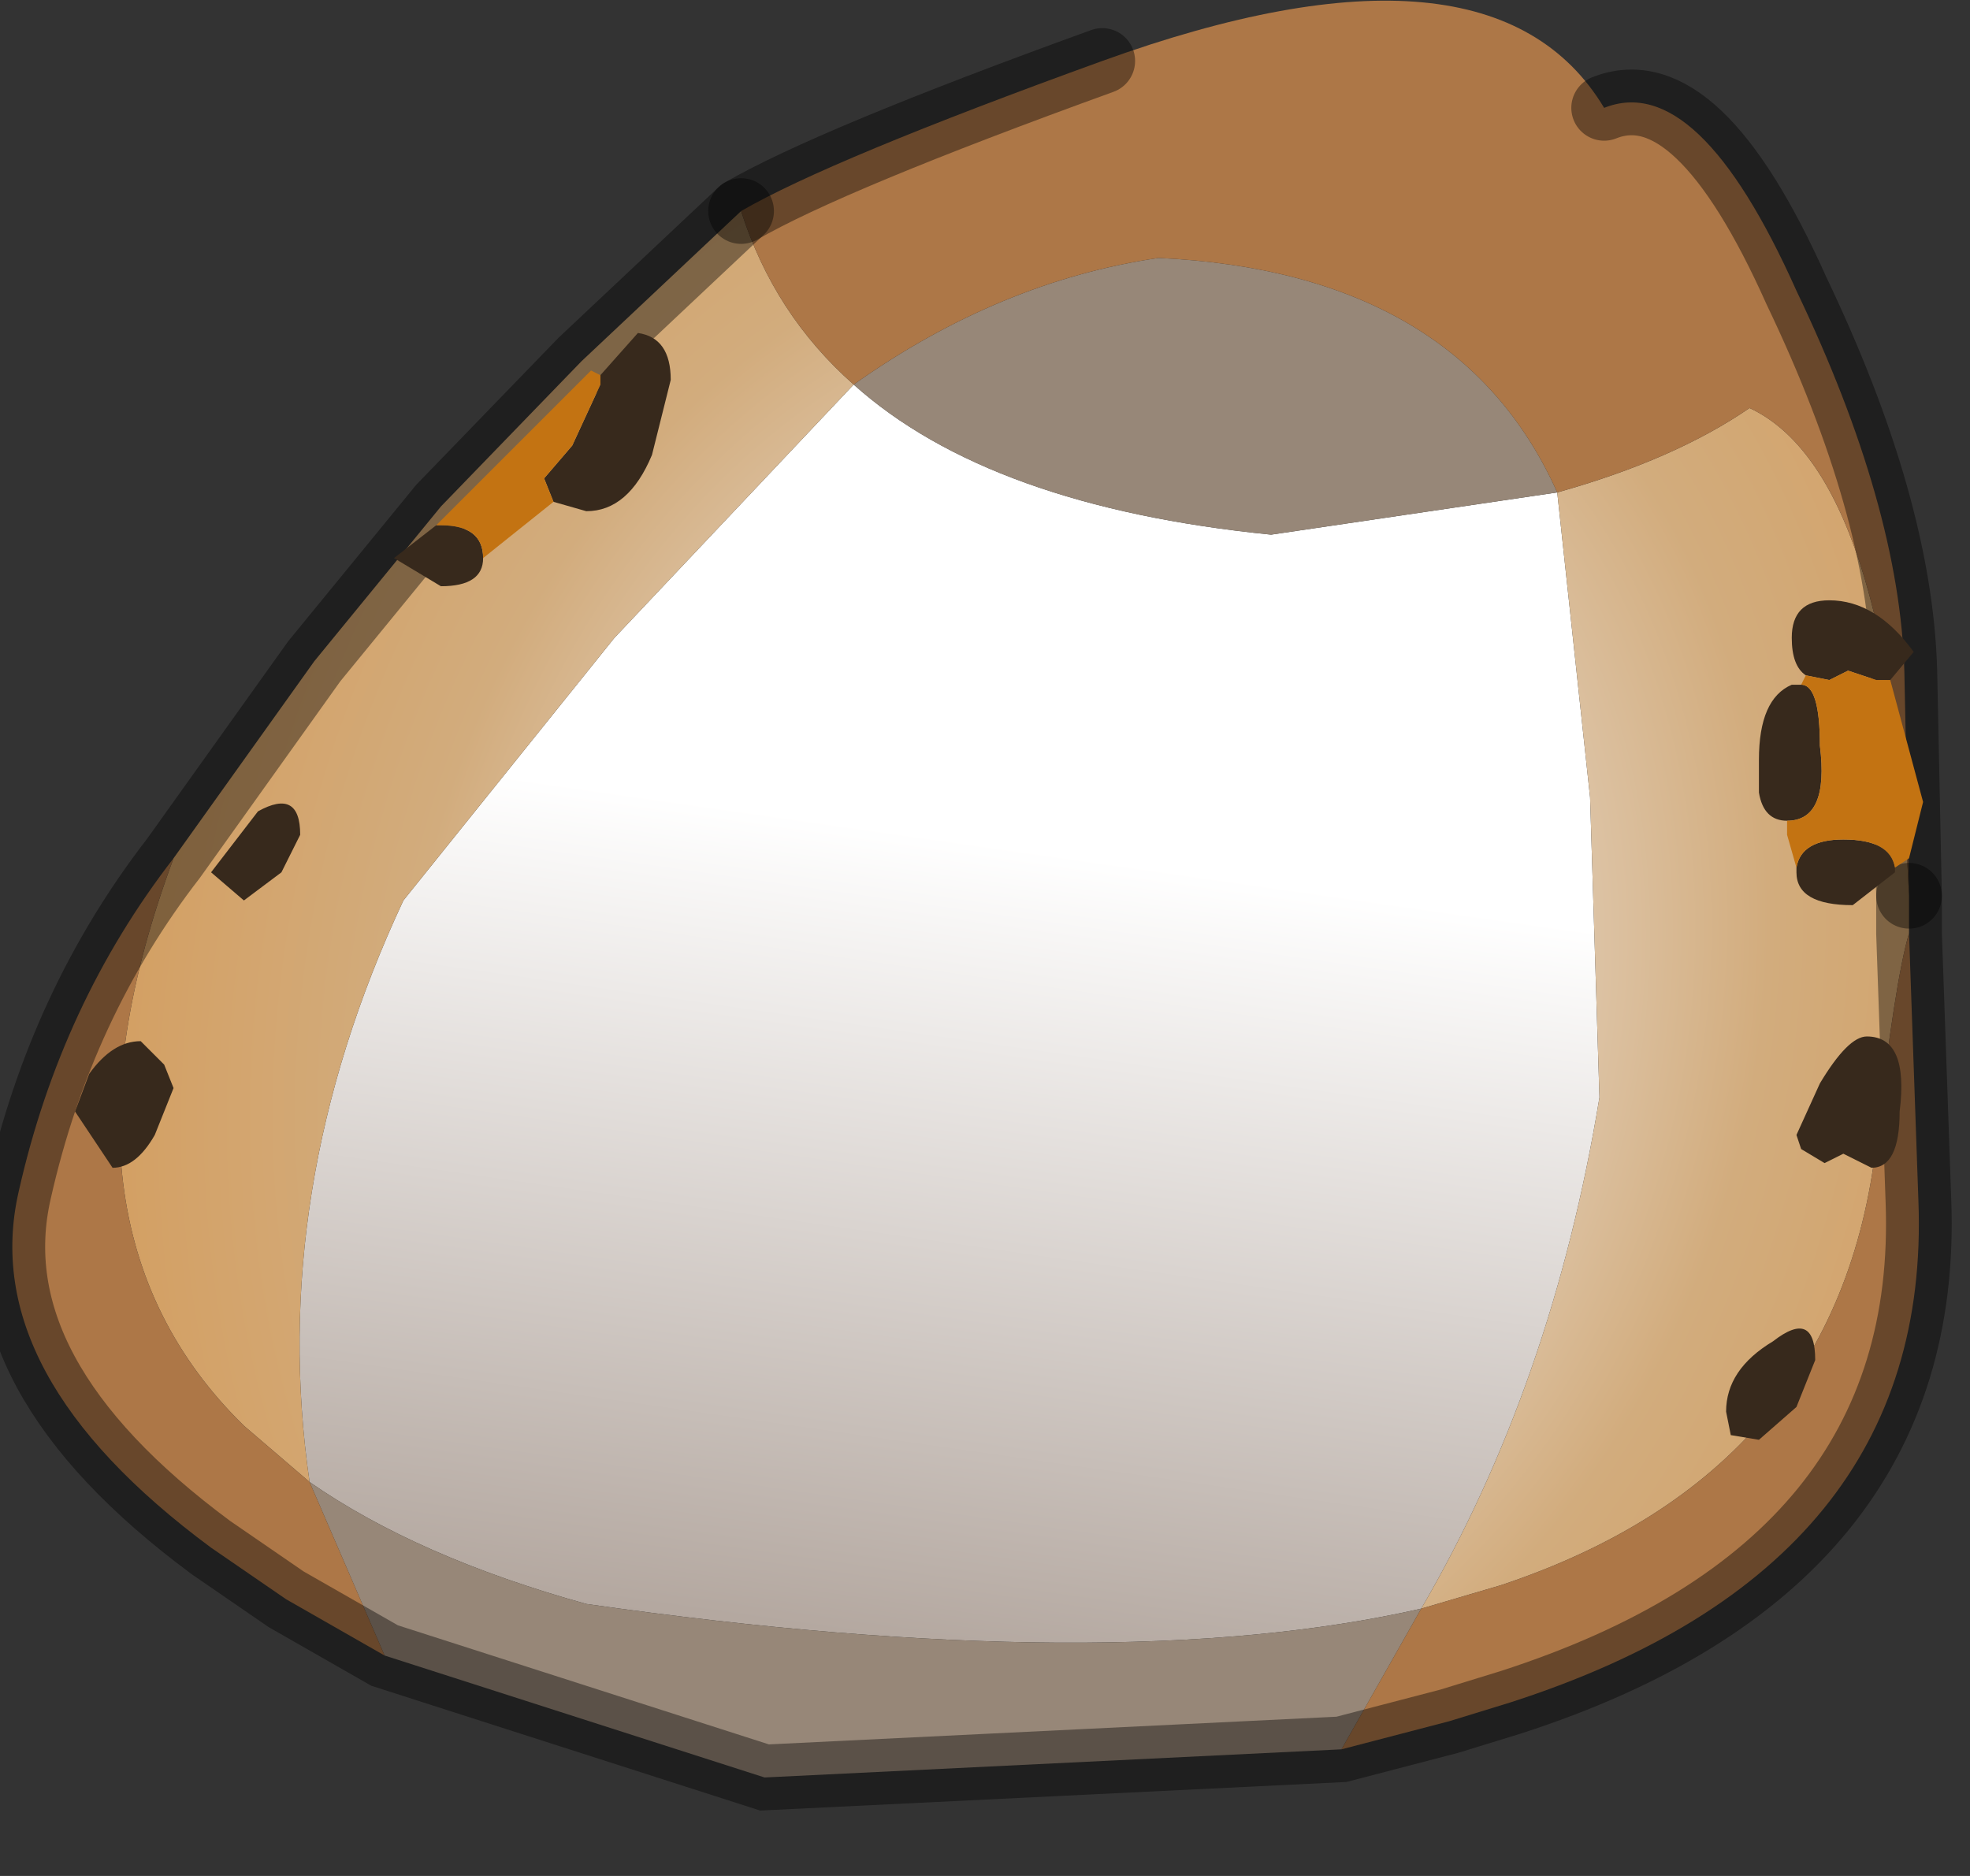 <?xml version="1.0" encoding="utf-8"?>
<svg version="1.1" id="Layer_1"
xmlns="http://www.w3.org/2000/svg"
xmlns:xlink="http://www.w3.org/1999/xlink"
width="21px" height="20px"
xml:space="preserve">
<rect width="100%" height="100%" fill="#333333" stroke="none"/>
<g id="PathID_620" transform="matrix(1, 0, 0, 1, 10.6, 9.3)">
<linearGradient
id="LinearGradID_201" gradientUnits="userSpaceOnUse" gradientTransform="matrix(-0.001, 0.007, -0.007, -0.001, 3.85, 6.1)" spreadMethod ="pad" x1="-819.2" y1="0" x2="819.2" y2="0" >
<stop  offset="0" style="stop-color:#FFFFFF;stop-opacity:1" />
<stop  offset="0.925" style="stop-color:#A19288;stop-opacity:1" />
</linearGradient>
<path style="fill:url(#LinearGradID_201) " d="M-4.35 7.8Q-6.15 7.3 -7.3 6.5Q-7.75 3.4 -6.3 0.3L-4.05 -2.5L-1.5 -5.2Q-0.05 -3.9 2.95 -3.6L6 -4.05L6.35 -0.8L6.45 2.4Q5.95 5.45 4.55 7.85Q1.25 8.6 -4.35 7.8" />
<path style="fill:#978778;fill-opacity:1" d="M-1.5 -5.2Q0.05 -6.3 1.75 -6.55Q4.95 -6.4 6 -4.05L2.95 -3.6Q-0.05 -3.9 -1.5 -5.2M-7.3 6.5Q-6.15 7.3 -4.35 7.8Q1.25 8.6 4.55 7.85L3.7 9.35L-2.45 9.65L-6.5 8.35L-7.3 6.5" />
<radialGradient
id="RadialGradID_202" gradientUnits="userSpaceOnUse" gradientTransform="matrix(0.014, 0.004, -0.005, 0.017, 0.95, 1.45)" spreadMethod ="pad" cx="0" cy="0" r="819.2" fx="0" fy="0" >
<stop  offset="0.067"  style="stop-color:#EEE7DD;stop-opacity:1" />
<stop  offset="0.298"  style="stop-color:#E7D9CA;stop-opacity:1" />
<stop  offset="0.6"  style="stop-color:#D2AC7D;stop-opacity:1" />
<stop  offset="1"  style="stop-color:#D49853;stop-opacity:1" />
</radialGradient>
<path style="fill:url(#RadialGradID_202) " d="M-8 5.9Q-10.2 3.75 -8.75 -0.15L-7.75 -1.55L-7.25 -2.25L-5.9 -3.9L-4.4 -5.45L-2.7 -7.05Q-2.35 -5.95 -1.5 -5.2L-4.05 -2.5L-6.3 0.3Q-7.75 3.4 -7.3 6.5L-8 5.9M9.4 2.9Q9 6.4 5.4 7.6L4.55 7.85Q5.95 5.45 6.45 2.4L6.35 -0.8L6 -4.05Q7.25 -4.4 8.05 -4.95Q9.55 -4.25 9.75 0.25L9.75 0.65Q9.6 1.15 9.4 2.9" />
<path style="fill:#AD7747;fill-opacity:1" d="M8.05 -4.95Q7.25 -4.4 6 -4.05Q4.95 -6.4 1.75 -6.55Q0.05 -6.3 -1.5 -5.2Q-2.35 -5.95 -2.7 -7.05Q-1.75 -7.6 1.15 -8.65Q5.3 -10.15 6.5 -8.15Q7.5 -8.55 8.55 -6.2Q9.65 -3.9 9.7 -2.15L9.75 0.25Q9.55 -4.25 8.05 -4.95M4.55 7.85L5.4 7.6Q9 6.4 9.4 2.9Q9.6 1.15 9.75 0.65L9.85 3.5Q10 7.4 5.5 8.85L4.85 9.05L3.7 9.35L4.55 7.85M-6.5 8.35L-7.55 7.75L-8.35 7.2Q-10.85 5.35 -10.4 3.4Q-9.95 1.4 -8.75 -0.15Q-10.2 3.75 -8 5.9L-7.3 6.5L-6.5 8.35" />
<path style="fill:none;stroke-width:0.7;stroke-linecap:round;stroke-linejoin:miter;stroke-miterlimit:5;stroke:#000000;stroke-opacity:0.4" d="M9.75 0.25L9.7 -2.15Q9.65 -3.9 8.55 -6.2Q7.5 -8.55 6.5 -8.15" />
<path style="fill:none;stroke-width:0.7;stroke-linecap:round;stroke-linejoin:miter;stroke-miterlimit:5;stroke:#000000;stroke-opacity:0.4" d="M1.15 -8.65Q-1.75 -7.6 -2.7 -7.05" />
<path style="fill:none;stroke-width:0.7;stroke-linecap:round;stroke-linejoin:miter;stroke-miterlimit:5;stroke:#000000;stroke-opacity:0.4" d="M9.75 0.25L9.75 0.65L9.85 3.5Q10 7.4 5.5 8.85L4.85 9.05L3.7 9.35L-2.45 9.65L-6.5 8.35L-7.55 7.75L-8.35 7.2Q-10.85 5.35 -10.4 3.4Q-9.95 1.4 -8.75 -0.15L-7.75 -1.55L-7.25 -2.25L-5.9 -3.9L-4.4 -5.45L-2.7 -7.05" />
</g>
<g id="PathID_621" transform="matrix(1, 0, 0, 1, 10.6, 9.3)">
<path style="fill:#37291C;fill-opacity:1" d="M9.4 -2.05L9.1 -2.15L8.9 -2.05L8.65 -2.1Q8.5 -2.2 8.5 -2.5Q8.5 -2.9 8.9 -2.9Q9.4 -2.9 9.8 -2.35L9.55 -2.05L9.4 -2.05M9.6 -0.05L9.6 0L9.15 0.35Q8.55 0.35 8.55 0L8.55 -0.05Q8.6 -0.35 9.05 -0.35Q9.55 -0.35 9.6 -0.05M8.45 -0.55Q8.2 -0.55 8.15 -0.85L8.15 -1.2Q8.15 -1.85 8.5 -2L8.6 -2Q8.8 -2 8.8 -1.35Q8.9 -0.55 8.45 -0.55M9.65 2.55Q9.65 3.15 9.35 3.15L9.05 3L8.85 3.1L8.6 2.95L8.55 2.8L8.8 2.25Q9.1 1.75 9.3 1.75Q9.75 1.75 9.65 2.55M8.3 5Q8.75 4.65 8.75 5.2L8.55 5.7L8.15 6.05L7.85 6L7.8 5.75Q7.8 5.3 8.3 5M-5.9 -3.7Q-5.45 -3.7 -5.45 -3.35Q-5.45 -3.05 -5.9 -3.05L-6.4 -3.35L-5.95 -3.7L-5.9 -3.7M-4.2 -5.3L-3.8 -5.75Q-3.45 -5.7 -3.45 -5.25L-3.65 -4.45Q-3.9 -3.85 -4.35 -3.85L-4.7 -3.95L-4.8 -4.2L-4.5 -4.55L-4.2 -5.2L-4.2 -5.3M-7.4 -0.4L-7.6 0L-8 0.3L-8.35 0L-7.85 -0.65Q-7.4 -0.9 -7.4 -0.4M-9.1 1.8L-8.85 2.05L-8.75 2.3L-8.95 2.8Q-9.15 3.15 -9.4 3.15L-9.8 2.55L-9.65 2.15Q-9.4 1.8 -9.1 1.8" />
<path style="fill:#C37312;fill-opacity:1" d="M8.8 -1.35Q8.8 -2 8.6 -2L8.65 -2.1L8.9 -2.05L9.1 -2.15L9.4 -2.05L9.55 -2.05L9.9 -0.75L9.75 -0.15L9.6 -0.05Q9.55 -0.35 9.05 -0.35Q8.6 -0.35 8.55 -0.05L8.45 -0.4L8.45 -0.55Q8.9 -0.55 8.8 -1.35M-4.2 -5.2L-4.5 -4.55L-4.8 -4.2L-4.7 -3.95L-5.45 -3.35Q-5.45 -3.7 -5.9 -3.7L-5.95 -3.7L-4.3 -5.35L-4.2 -5.3L-4.2 -5.2" />
</g>
</svg>
